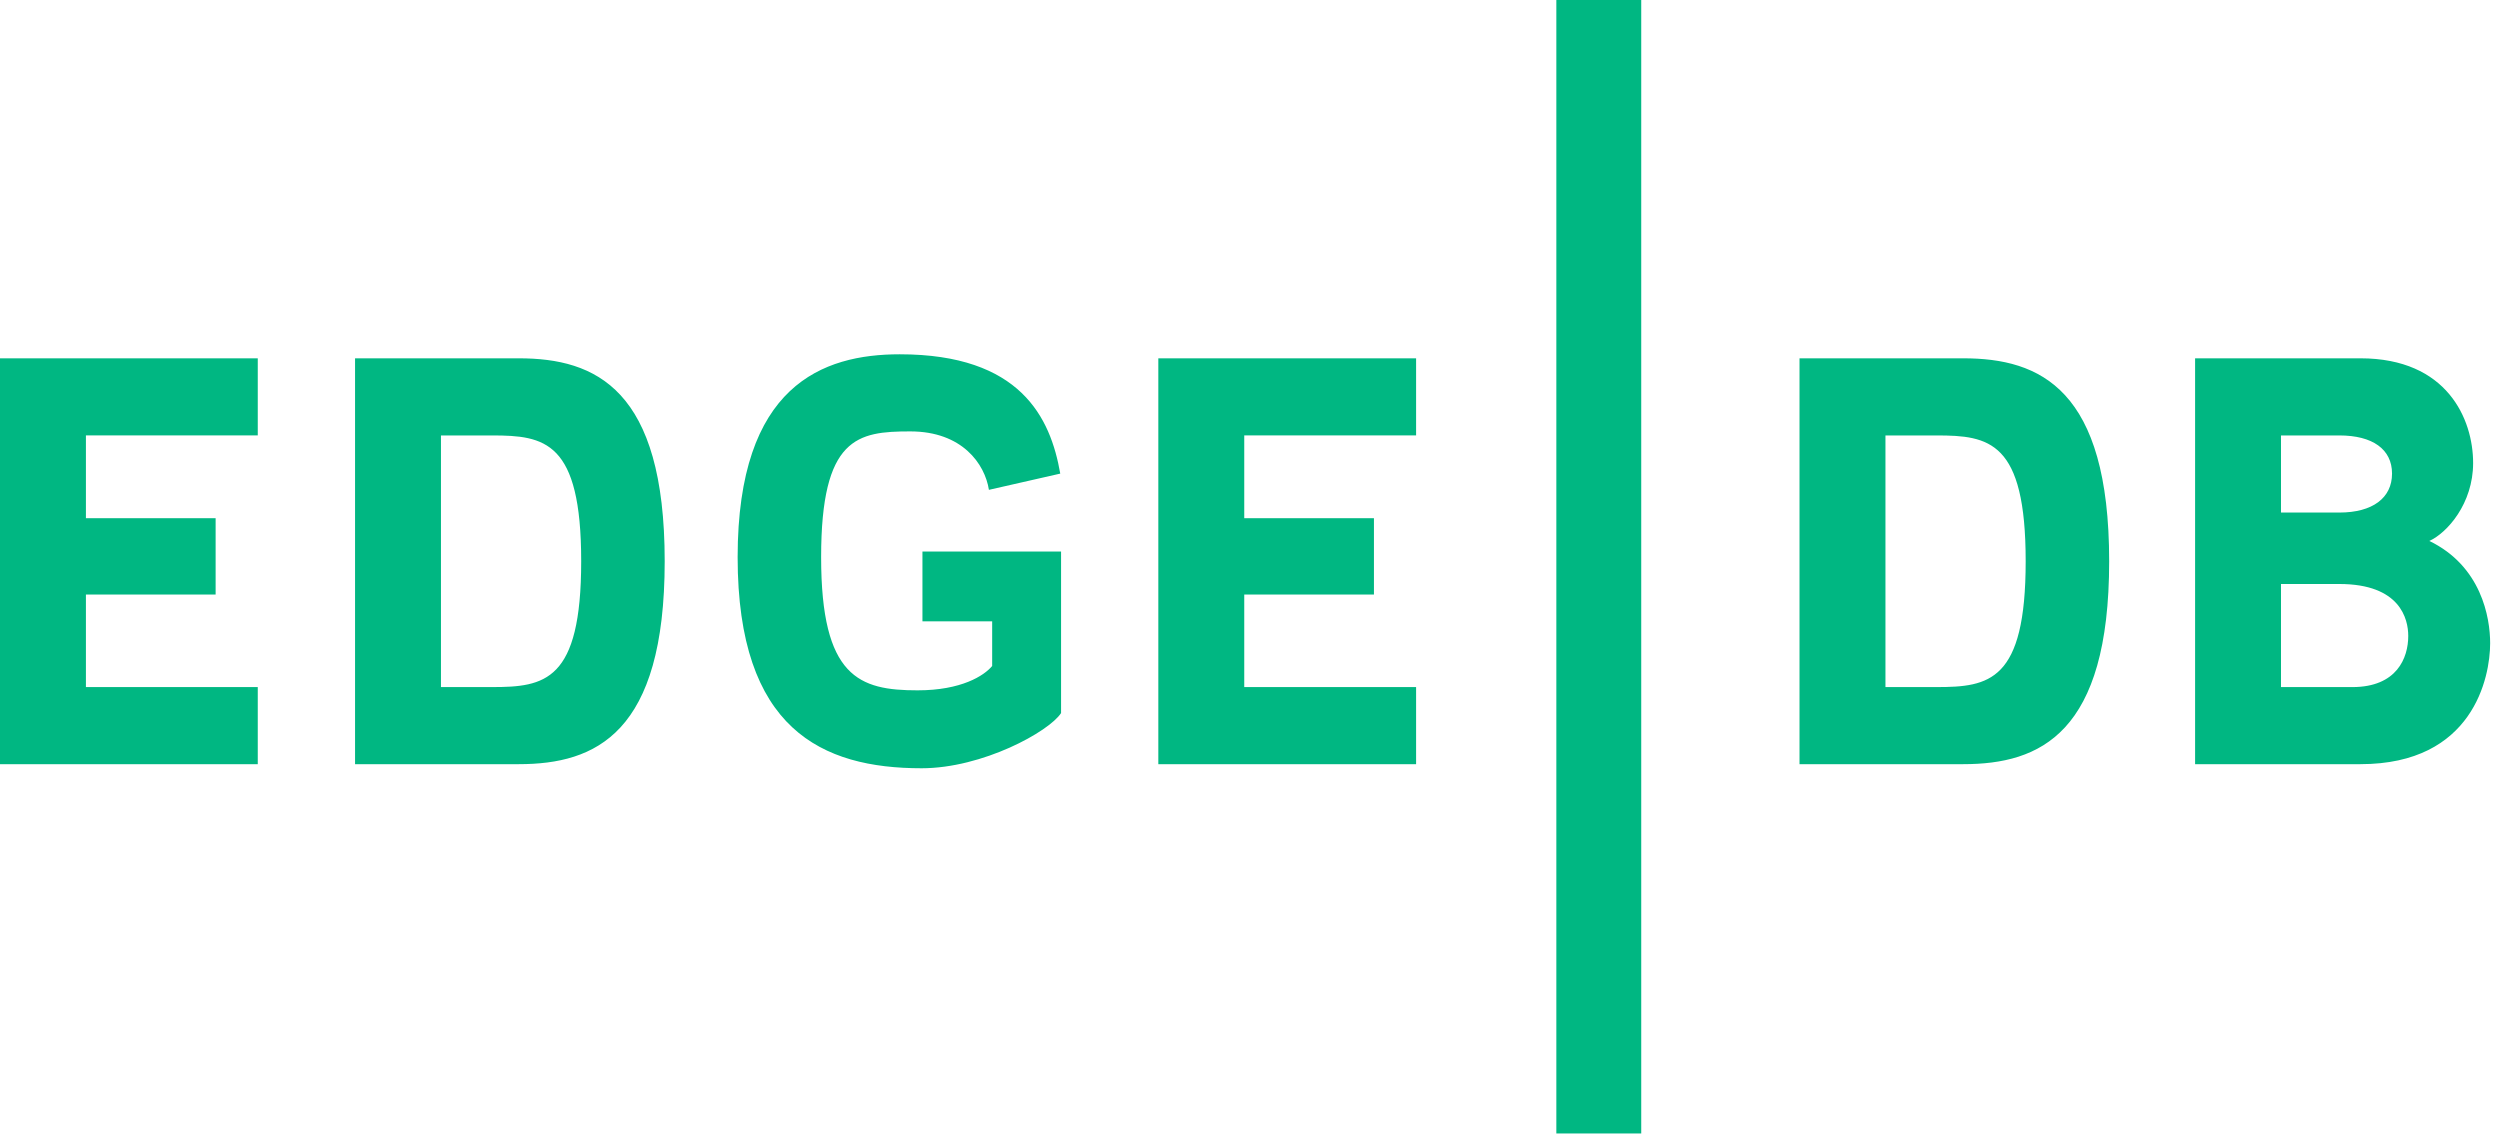 <svg width="237" height="108" viewBox="0 0 237 108" fill="none" xmlns="http://www.w3.org/2000/svg">
<path fill-rule="evenodd" clip-rule="evenodd" d="M199.949 53.206C199.949 69.519 193.417 72.443 186.116 72.443H170.594V33.968H186.116C193.417 33.968 199.949 36.892 199.949 53.206ZM192.034 53.207C192.034 41.819 188.576 41.28 183.581 41.28H178.741V65.135H183.581C188.576 65.135 192.034 64.596 192.034 53.207ZM109.809 72.443V33.968H134.246V41.278H117.955V49.127H130.25V56.361H117.955V65.133H134.246V72.443H109.809ZM147.541 107.45H155.589V0H147.541V107.45ZM216.238 55.363V65.136H223C227.227 65.136 228.302 62.365 228.302 60.288C228.302 58.672 227.534 55.363 221.77 55.363H216.238ZM216.238 41.28V48.59H221.77C224.921 48.59 226.765 47.205 226.765 44.897C226.765 42.588 224.921 41.28 221.77 41.28H216.238ZM208.095 33.968H223.77C231.994 33.968 234.452 39.739 234.452 43.895C234.452 47.742 231.994 50.512 230.302 51.282C235.221 53.667 236.066 58.515 236.066 60.978C236.066 64.209 234.452 72.443 223.77 72.443H208.095V33.968ZM63.013 53.206C63.013 69.519 56.482 72.443 49.181 72.443H33.659V33.968H49.181C56.482 33.968 63.013 36.892 63.013 53.206ZM86.987 65.444C91.137 65.444 93.288 64.059 94.057 63.136V58.903H87.448V52.286H100.589V67.599C99.436 69.368 93.135 72.831 87.371 72.831C77.92 72.831 69.928 69.138 69.928 52.824C69.928 36.511 77.996 33.587 85.297 33.587C96.746 33.587 99.59 39.589 100.512 44.898L93.749 46.437C93.365 43.975 91.214 40.897 86.296 40.897C81.301 40.897 77.843 41.436 77.843 52.824C77.843 64.213 81.454 65.444 86.987 65.444ZM55.097 53.207C55.097 41.819 51.639 41.28 46.645 41.28H41.803V65.135H46.645C51.639 65.135 55.097 64.596 55.097 53.207ZM0 72.443V33.968H24.436V41.278H8.145V49.127H20.441V56.361H8.145V65.133H24.436V72.443H0Z" fill="#00B782"/>
</svg>
